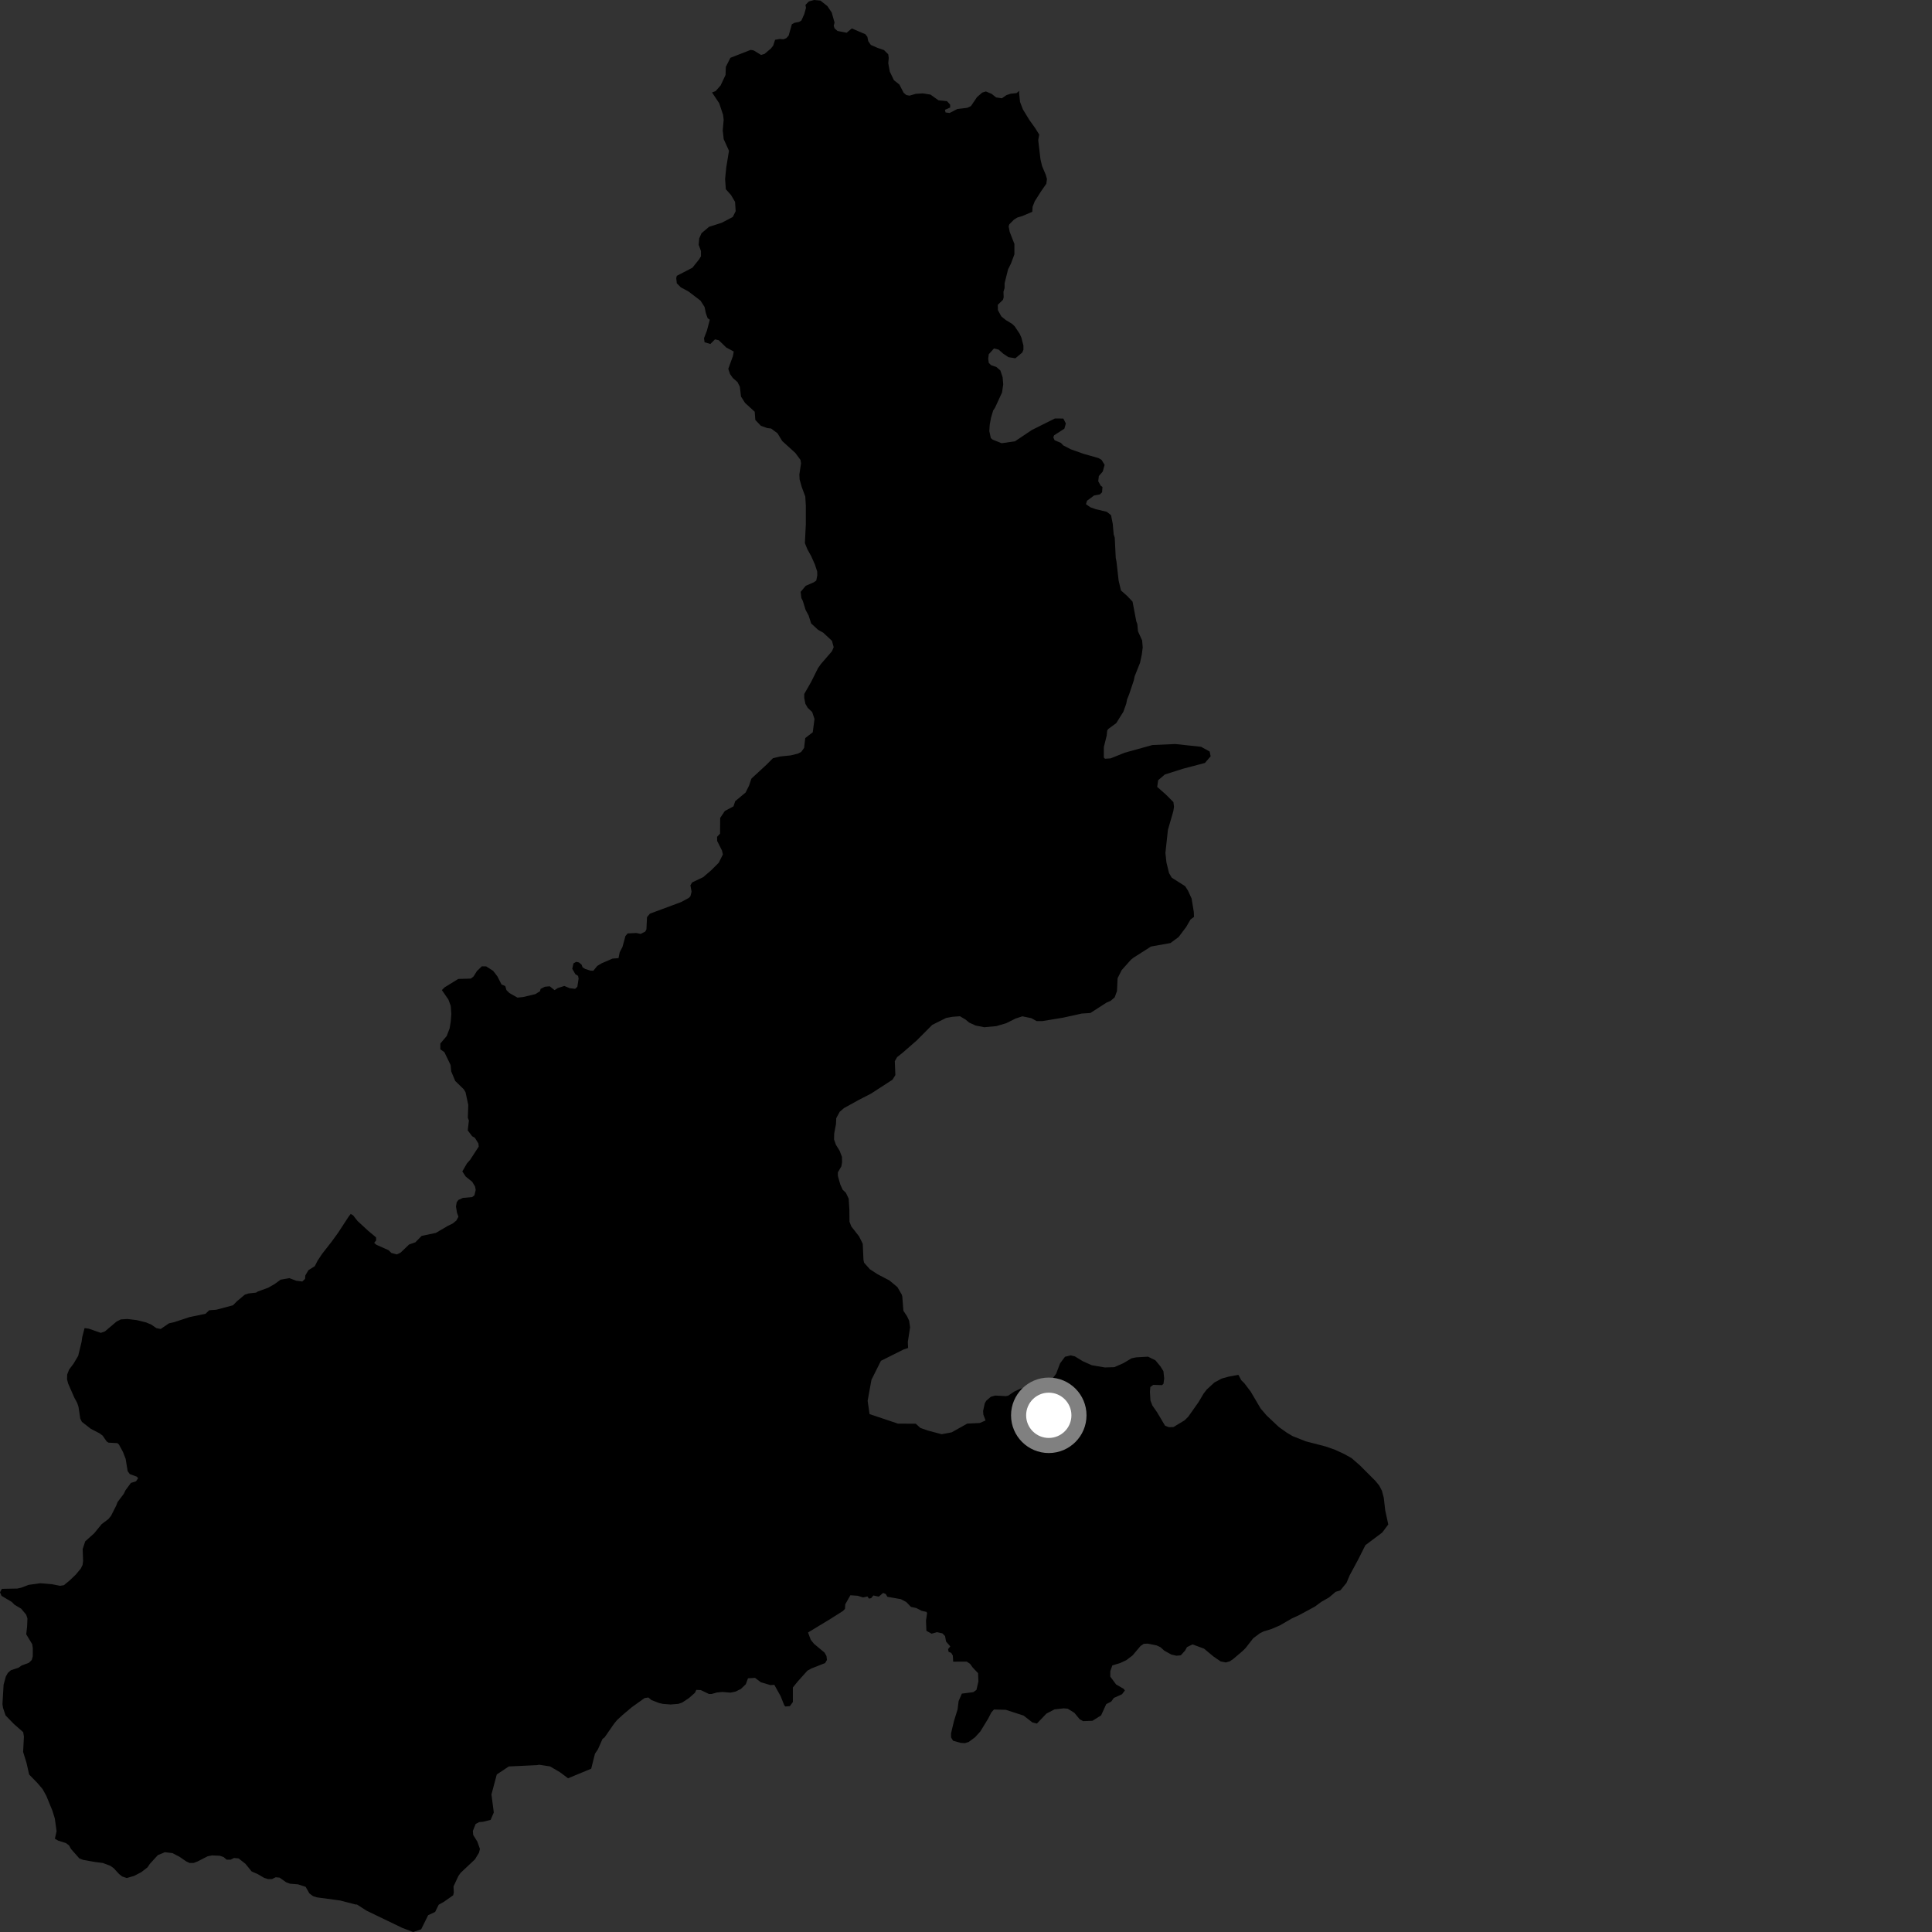 <?xml version="1.0" encoding="utf-8" ?>
<svg baseProfile="full" height="1024" version="1.1" width="1024" xmlns="http://www.w3.org/2000/svg" xmlns:ev="http://www.w3.org/2001/xml-events" xmlns:xlink="http://www.w3.org/1999/xlink"><rect width="100%" height="100%" fill="#333333" stroke="none"/><defs /><polygon fill="black" points="465.048,25.344 461.567,23.818 460.192,21.827 459.728,19.524 458.663,18.143 451.473,15.076 448.729,17.362 443.87,16.405 442.346,15.026 441.887,13.644 442.334,11.962 440.814,6.599 438.521,3.219 434.847,0.307 431.482,0.0 428.721,0.76 426.897,2.601 427.198,4.133 426.275,7.496 424.745,10.87 423.525,11.625 421.084,12.083 419.703,12.857 418.016,18.829 416.793,20.2 415.261,20.818 413.268,20.66 410.826,21.086 409.797,24.191 408.609,25.697 405.23,28.565 403.4,29.126 399.495,26.74 397.907,26.434 387.128,30.633 384.709,35.435 384.557,39.725 381.94,45.292 379.276,48.295 377.384,48.999 381.198,54.724 383.243,60.857 383.561,63.477 383.062,69.144 383.578,73.745 386.376,79.923 384.936,88.731 384.319,94.859 384.704,100.298 387.456,103.361 389.606,107.039 389.919,111.934 388.385,115.001 382.558,118.063 375.817,120.215 371.828,123.587 370.607,126.342 370.304,129.71 371.529,133.085 371.523,135.842 370.602,137.374 367.008,141.891 358.727,146.189 358.419,147.423 358.72,150.176 360.868,152.318 364.854,154.452 371.292,159.347 373.425,162.689 374.18,166.23 375.101,168.718 376.2,169.456 374.674,175.273 373.13,179.265 373.435,181.403 376.514,182.321 378.959,179.863 380.956,180.33 384.94,184.187 388.897,186.32 388.459,188.743 386.009,195.487 386.932,198.243 388.452,200.383 390.909,202.53 392.139,204.984 392.747,210.184 394.897,213.557 400.017,218.235 400.334,222.579 403.272,225.669 406.676,226.889 408.707,227.13 412.095,229.653 414.584,233.75 421.572,240.102 424.288,243.783 424.563,245.613 423.675,251.486 423.811,254.127 424.975,258.221 426.806,263.126 427.107,268.027 427.108,277.826 426.607,287.864 427.968,291.213 429.969,294.8 431.948,299.269 433.129,302.922 433.181,304.956 432.634,307.717 431.307,308.638 427.077,310.472 424.345,313.708 424.741,316.989 425.519,318.533 426.988,323.28 428.584,326.235 429.937,330.446 433.614,333.828 436.356,335.355 440.954,339.655 441.869,343.029 440.952,345.169 435.139,351.902 433.607,354.042 429.937,361.39 426.269,367.825 426.267,369.971 426.874,373.031 428.11,375.178 430.475,377.398 431.7,381.075 430.776,388.124 426.8,391.187 426.194,396.393 424.662,398.533 422.82,399.454 419.154,400.365 413.338,400.97 409.657,401.89 406.297,405.261 398.256,412.687 397.031,416.363 395.191,420.038 389.677,424.633 388.763,427.39 384.166,429.845 381.709,433.52 381.639,441.851 380.062,443.537 380.11,445.727 382.659,450.787 383.149,452.86 380.951,457.27 376.963,461.246 372.673,464.93 366.852,467.692 365.929,469.227 366.55,472.598 365.926,475.043 365.008,475.962 361.023,478.109 344.467,484.261 342.93,486.103 342.623,492.542 342.005,493.764 339.556,494.994 337.298,494.51 332.651,494.734 331.48,496.14 329.938,501.858 328.456,504.698 327.825,507.843 324.667,508.072 318.877,510.566 316.556,511.963 314.491,514.504 313.061,514.489 310.201,513.582 308.788,512.704 308.235,511.264 306.819,510.097 305.393,509.793 303.933,510.629 303.307,513.485 304.986,516.364 306.4,517.244 306.674,518.688 306.014,522.983 304.85,524.103 301.979,523.782 299.127,522.578 295.657,523.674 293.92,524.795 291.368,522.752 288.795,522.991 286.529,524.132 286.22,525.36 283.771,526.898 277.322,528.443 274.257,528.755 269.959,526.31 268.432,524.781 267.805,522.63 265.818,521.791 263.61,517.463 261.361,514.553 257.678,512.211 255.376,512.168 252.752,514.718 250.982,517.554 249.531,518.677 242.916,518.85 235.687,523.288 234.191,524.75 237.676,529.802 238.91,533.167 239.211,537.46 238.908,541.444 238.295,545.114 236.759,549.105 233.389,553.092 233.388,556.157 235.54,557.689 238.83,564.497 239.154,567.866 241.282,572.935 245.816,577.351 246.74,578.901 248.198,585.675 247.961,592.439 248.528,593.909 247.915,599.124 250.243,602.222 251.68,603.041 253.554,606.05 253.736,607.719 249.23,614.65 247.505,616.613 245.038,620.877 246.836,623.596 250.293,626.398 251.796,628.885 252.135,630.712 251.451,633.55 250.266,634.474 245.308,634.925 242.953,636.003 242.064,637.22 241.677,639.467 242.216,642.749 242.984,644.883 241.881,646.899 239.964,648.479 237.459,649.687 231.006,653.464 223.485,655.051 220.16,658.435 216.803,659.626 212.307,663.934 210.336,664.864 207.435,664.098 205.921,662.618 199.483,659.758 198.328,658.727 199.374,657.43 199.316,655.834 195.138,652.348 189.467,647.114 187.173,644.168 185.882,643.412 184.767,644.862 179.212,653.369 175.658,658.27 170.71,664.596 168.273,668.284 166.846,671.097 163.477,673.224 161.844,675.972 161.675,677.862 160.209,679.222 156.949,678.809 153.405,677.443 148.748,678.248 145.603,680.534 142.17,682.515 136.621,684.537 135.751,685.106 131.754,685.552 129.779,686.183 125.605,689.673 123.476,691.833 114.673,694.172 110.898,694.468 108.915,696.333 100.46,698.09 92.245,700.789 89.543,701.405 85.157,704.395 82.844,703.917 80.177,702.062 77.445,700.916 72.379,699.672 67.52,699.09 64.04,699.319 61.776,700.458 55.617,705.666 53.434,706.447 47.072,704.228 44.822,703.914 43.603,708.605 43.259,711.111 41.439,718.631 38.951,722.813 36.617,725.916 35.595,728.542 35.543,731.074 36.094,733.258 39.409,740.811 40.891,743.529 41.618,745.706 42.537,751.853 43.392,753.61 48.102,757.278 52.816,759.721 54.402,760.917 56.516,763.978 57.488,764.635 62.194,764.895 63.053,765.633 65.18,769.579 66.585,773.192 67.673,779.775 68.805,781.301 72.49,782.653 73.193,783.49 72.087,785.137 69.387,785.979 66.486,789.908 65.611,791.745 62.288,796.159 61.635,797.907 58.871,803.385 57.439,805.148 53.923,807.787 49.898,812.703 45.158,816.955 43.825,821.049 44.043,827.371 43.774,829.415 42.861,831.314 40.2,834.526 37.043,837.554 33.871,840.189 31.85,840.51 27.557,839.67 21.301,839.152 15.136,840.017 11.303,841.494 9.205,841.957 0.994,842.119 0.0,843.944 0.807,845.836 6.237,849.049 7.706,850.562 11.209,852.623 13.866,855.8 14.539,857.761 14.371,862.056 13.904,866.209 17.078,871.479 17.394,873.661 17.367,877.876 16.812,879.854 15.304,881.318 11.464,882.745 9.807,883.928 5.748,885.268 4.175,886.668 3.098,888.574 1.914,892.88 1.299,903.207 1.611,905.245 2.957,909.221 7.375,913.765 12.292,918.082 12.679,920.4 12.256,928.547 14.065,934.42 15.442,940.521 19.846,945.056 22.557,948.235 24.56,951.844 27.765,959.674 29.044,963.805 29.989,970.569 29.092,974.564 30.846,975.579 34.92,976.846 36.61,978.128 37.647,980.017 42.045,984.994 44.083,985.778 50.259,986.882 54.548,987.431 58.486,988.933 60.236,990.155 63.089,993.255 64.713,994.545 67.176,995.398 71.02,994.278 74.903,992.282 78.207,989.717 79.428,987.885 83.649,983.264 87.398,981.709 91.393,982.19 95.117,984.12 98.69,986.572 100.506,987.424 102.612,987.413 104.563,986.667 110.102,983.857 112.356,983.406 116.555,983.591 118.515,984.29 120.137,985.672 122.235,985.652 124.041,984.769 126.451,984.991 130.09,987.857 133.376,991.912 136.456,993.241 140.039,995.322 142.139,995.961 144.179,995.939 146.118,994.986 148.161,995.181 151.742,997.693 153.702,998.402 157.913,998.731 162.003,1000.067 163.99,1003.552 165.898,1004.981 167.866,1005.617 180.386,1007.321 188.386,1009.413 189.21,1009.439 194.301,1012.712 213.336,1021.882 218.988,1024.0 223.219,1022.584 226.93,1015.092 230.628,1013.377 232.526,1009.524 235.182,1008.057 240.195,1004.531 240.532,1003.03 240.363,999.871 242.955,994.318 244.164,992.618 251.739,985.489 253.886,981.96 254.372,979.989 253.03,976.159 250.801,972.549 250.619,970.442 252.116,966.716 254.004,965.751 256.038,965.573 260.031,964.585 261.723,960.646 260.473,951.094 263.304,940.507 269.666,936.263 284.668,935.55 285.746,935.344 291.527,936.233 296.754,939.288 301.079,942.522 313.35,937.446 315.34,929.524 316.959,927.09 319.338,921.68 320.427,920.875 325.459,913.617 327.038,911.698 330.068,908.896 334.894,904.841 341.623,900.025 343.658,899.711 345.282,901.07 349.299,902.627 351.351,903.097 355.435,903.418 359.574,903.079 361.536,902.403 365.154,900.025 368.322,897.227 369.063,895.674 371.444,895.777 375.71,897.833 377.145,897.858 380.027,897.043 382.894,896.785 387.183,897.129 389.759,896.608 392.652,895.206 395.278,892.676 396.459,889.533 400.184,889.311 403.299,891.652 408.429,893.155 410.402,892.983 413.719,898.926 415.691,903.877 416.284,904.475 418.663,904.28 420.238,902.102 420.234,894.383 422.812,891.212 427.949,885.479 430.125,884.291 437.323,881.459 438.293,879.837 438.049,877.73 437.059,875.941 431.477,871.299 429.713,869.125 428.273,865.257 440.179,858.036 446.796,853.834 447.85,852.76 448.003,850.322 450.718,845.516 454.61,845.789 457.456,846.683 459.751,846.156 460.591,847.314 461.744,847.035 462.907,845.633 465.756,846.259 468.069,844.29 469.493,844.881 470.321,846.327 477.453,847.583 480.287,849.063 482.823,851.683 485.673,852.298 488.508,853.778 491.035,854.336 491.377,855.011 490.795,858.937 491.011,864.36 493.764,865.891 496.631,865.085 499.482,865.71 500.899,867.155 501.423,870.029 503.673,872.632 502.509,874.055 502.772,875.481 504.188,876.082 505.031,877.529 505.205,880.716 512.362,880.682 514.194,881.908 515.515,883.775 518.392,886.811 518.582,891.174 517.536,895.691 515.877,896.868 509.795,897.663 508.089,901.601 507.552,905.961 505.591,912.318 504.071,918.724 504.092,920.92 505.196,922.65 509.274,923.769 511.383,923.898 513.409,923.293 516.798,920.783 519.601,917.698 523.647,911.086 525.464,907.592 526.828,906.069 533.069,906.226 542.492,909.278 547.204,912.932 549.585,913.528 554.608,908.253 558.881,906.015 563.752,905.457 565.933,905.647 569.464,907.859 572.262,911.244 574.084,912.243 579.038,912.046 583.615,909.184 586.316,903.239 588.972,901.861 590.349,899.947 594.675,897.997 596.223,895.951 595.546,895.105 591.546,892.784 588.481,888.653 588.476,885.768 589.563,882.704 593.702,881.443 596.909,879.961 600.237,877.449 604.481,872.438 606.213,871.261 608.34,871.151 613.008,872.092 615.052,873.042 617.125,874.9 620.842,876.958 623.537,877.568 625.828,877.358 628.103,874.869 629.134,873.001 632.061,871.574 638.135,873.794 643.222,878.018 646.968,880.591 649.746,881.13 651.859,880.514 653.598,879.326 658.741,874.956 660.258,873.414 664.213,868.336 667.755,865.672 669.727,864.694 673.937,863.401 678.304,861.522 684.619,857.861 688.684,855.978 696.958,851.503 700.358,848.98 704.422,846.674 707.9,843.71 710.419,842.926 713.686,838.929 715.358,834.938 719.761,826.787 723.689,818.969 732.611,812.279 735.816,807.992 734.21,800.595 733.432,793.86 732.438,790.106 730.996,787.346 729.006,784.917 720.756,776.656 716.32,772.798 712.335,770.595 707.579,768.401 702.588,766.655 692.065,763.927 685.129,761.182 682.137,759.417 677.815,756.342 671.271,750.175 668.169,746.544 662.848,737.505 659.573,733.201 657.917,731.559 656.37,728.684 651.19,729.651 647.576,730.643 643.671,732.731 639.63,736.445 637.904,738.67 635.284,743.116 629.766,750.934 627.84,752.807 621.949,756.377 619.48,756.43 617.502,755.646 613.289,748.557 610.799,744.965 609.761,742.302 609.492,737.666 609.695,735.148 611.263,734.01 615.911,734.147 616.657,733.449 617.047,730.636 616.64,726.748 615.001,724.139 612.378,720.978 608.48,719.061 602.201,719.422 599.776,719.917 595.452,722.492 590.613,724.625 585.616,724.781 578.687,723.606 573.939,721.49 569.707,718.919 567.528,718.378 564.467,719.12 561.846,722.627 559.802,728.048 557.779,730.815 555.955,732.689 553.401,734.365 549.986,735.111 547.129,735.105 541.091,735.94 537.641,737.519 534.343,739.739 533.163,739.977 527.54,739.677 525.172,740.315 522.764,742.386 521.955,743.762 521.063,747.864 521.207,749.781 522.366,752.879 519.317,754.217 512.677,754.538 504.391,759.175 499.084,760.165 491.652,758.185 487.811,756.822 485.359,754.588 475.969,754.57 460.869,749.492 459.867,742.433 461.882,731.33 466.918,721.257 478.988,715.227 481.315,714.454 481.157,711.292 482.371,703.491 481.858,699.993 480.78,697.7 478.812,694.712 478.243,687.221 477.932,686.135 475.649,682.196 471.465,678.697 465.133,675.377 461.024,672.703 457.977,669.264 457.658,667.725 457.277,659.241 455.319,655.298 451.196,650.02 450.249,647.533 450.185,641.062 449.809,635.284 448.342,632.224 446.639,630.58 445.366,627.78 444.094,623.272 444.098,621.359 445.937,618.193 446.32,616.039 446.253,613.179 445.046,609.999 443.026,606.694 442.068,603.962 442.137,600.847 443.092,595.773 443.22,592.689 445.056,589.267 447.38,587.281 455.309,582.905 461.625,579.662 473.041,572.262 474.565,569.81 474.259,562.452 475.485,560.315 478.543,557.869 485.881,551.458 494.13,543.189 501.478,539.533 504.834,538.922 508.816,538.63 511.865,540.47 513.703,542.003 517.073,543.541 521.658,544.461 528.087,543.861 533.285,542.336 538.183,539.889 541.857,538.667 546.675,539.662 549.43,541.199 552.496,541.199 563.524,539.369 573.323,537.209 577.929,536.906 586.507,531.383 588.656,530.463 590.807,528.617 592.029,525.246 592.338,518.509 594.485,514.217 599.394,508.697 600.784,507.589 610.056,501.678 620.332,499.843 624.696,496.645 628.698,491.316 631.023,487.326 632.856,485.968 632.73,483.274 631.583,476.269 629.65,472.035 628.149,469.688 621.066,465.207 619.617,462.769 618.229,457.076 617.695,452.043 619.024,439.841 621.914,429.832 622.237,427.577 621.933,425.118 617.888,421.087 613.343,417.059 613.848,413.534 617.386,410.5 626.993,407.453 638.623,404.388 641.662,400.852 641.154,398.329 636.599,395.821 622.95,394.345 610.82,394.876 596.162,398.937 588.585,401.975 585.658,402.151 585.046,401.484 585.064,395.929 586.572,389.875 586.837,387.168 587.429,386.366 591.62,383.294 595.414,377.227 596.92,373.012 597.384,370.698 598.515,367.874 600.936,360.624 601.396,358.446 604.255,351.276 605.177,346.927 605.664,343.138 605.351,339.427 603.153,334.606 602.826,330.886 602.252,329.285 600.271,318.855 597.319,315.769 594.143,312.966 592.898,307.721 591.774,297.737 591.369,295.699 590.837,284.997 590.273,283.243 589.766,277.561 588.868,273.041 586.636,271.27 580.822,269.891 577.846,268.835 575.589,267.198 576.153,265.39 579.934,262.591 582.945,262.047 584.129,260.907 584.322,258.079 583.447,257.48 582.088,255.066 582.412,252.302 584.488,249.925 585.47,246.383 583.837,243.739 582.169,242.768 574.395,240.566 567.584,238.153 563.534,236.064 562.312,234.741 558.968,233.35 558.27,231.78 558.721,230.7 564.152,227.201 564.916,224.446 563.584,221.828 559.076,221.823 546.984,227.865 537.921,233.917 530.86,234.914 526.099,232.997 525.154,232.18 524.36,228.495 524.58,225.113 525.259,221.38 526.415,217.534 527.383,216.094 531.117,207.973 531.724,203.687 531.421,200.01 530.196,196.327 528.062,194.487 525.304,193.568 524.081,192.336 523.773,190.198 524.079,187.742 526.832,184.683 529.28,185.299 531.731,187.453 534.474,189.295 538.152,189.901 541.826,186.846 542.438,185.318 542.445,183.175 541.326,178.849 540.408,176.845 537.747,172.873 536.371,171.618 533.054,169.604 530.716,167.687 528.907,164.386 528.86,161.544 531.592,158.895 531.965,157.589 531.862,154.604 532.451,152.687 532.459,150.113 534.297,142.763 535.819,139.704 537.659,134.805 537.658,129.3 535.15,122.862 534.606,120.023 534.977,118.862 537.411,116.422 539.243,115.286 541.787,114.529 547.129,112.264 547.306,109.581 548.439,106.679 551.918,101.194 554.586,97.386 554.908,94.841 554.279,92.657 552.297,87.961 551.472,84.401 550.277,74.278 550.811,71.327 548.603,67.805 545.541,63.521 542.169,58.003 540.644,54.022 540.142,49.157 540.291,48.146 538.75,49.36 535.71,49.656 533.445,50.416 531.004,52.094 527.941,51.632 525.649,49.79 522.55,48.476 520.58,49.087 517.818,51.498 514.607,56.237 512.617,57.156 507.423,57.762 503.292,59.893 501.147,59.589 500.85,58.202 503.598,56.989 503.596,55.452 501.916,53.609 497.421,53.163 493.174,50.137 489.12,49.493 485.417,49.726 482.052,50.701 480.391,50.374 478.957,49.192 476.687,44.798 473.803,42.503 471.61,37.958 470.797,33.507 471.05,30.674 470.785,28.785 468.572,26.563 465.048,25.344" /><circle cx="555.874" cy="750.143" fill="rgb(100%,100%,100%)" r="16" stroke="grey" stroke-width="8" /></svg>